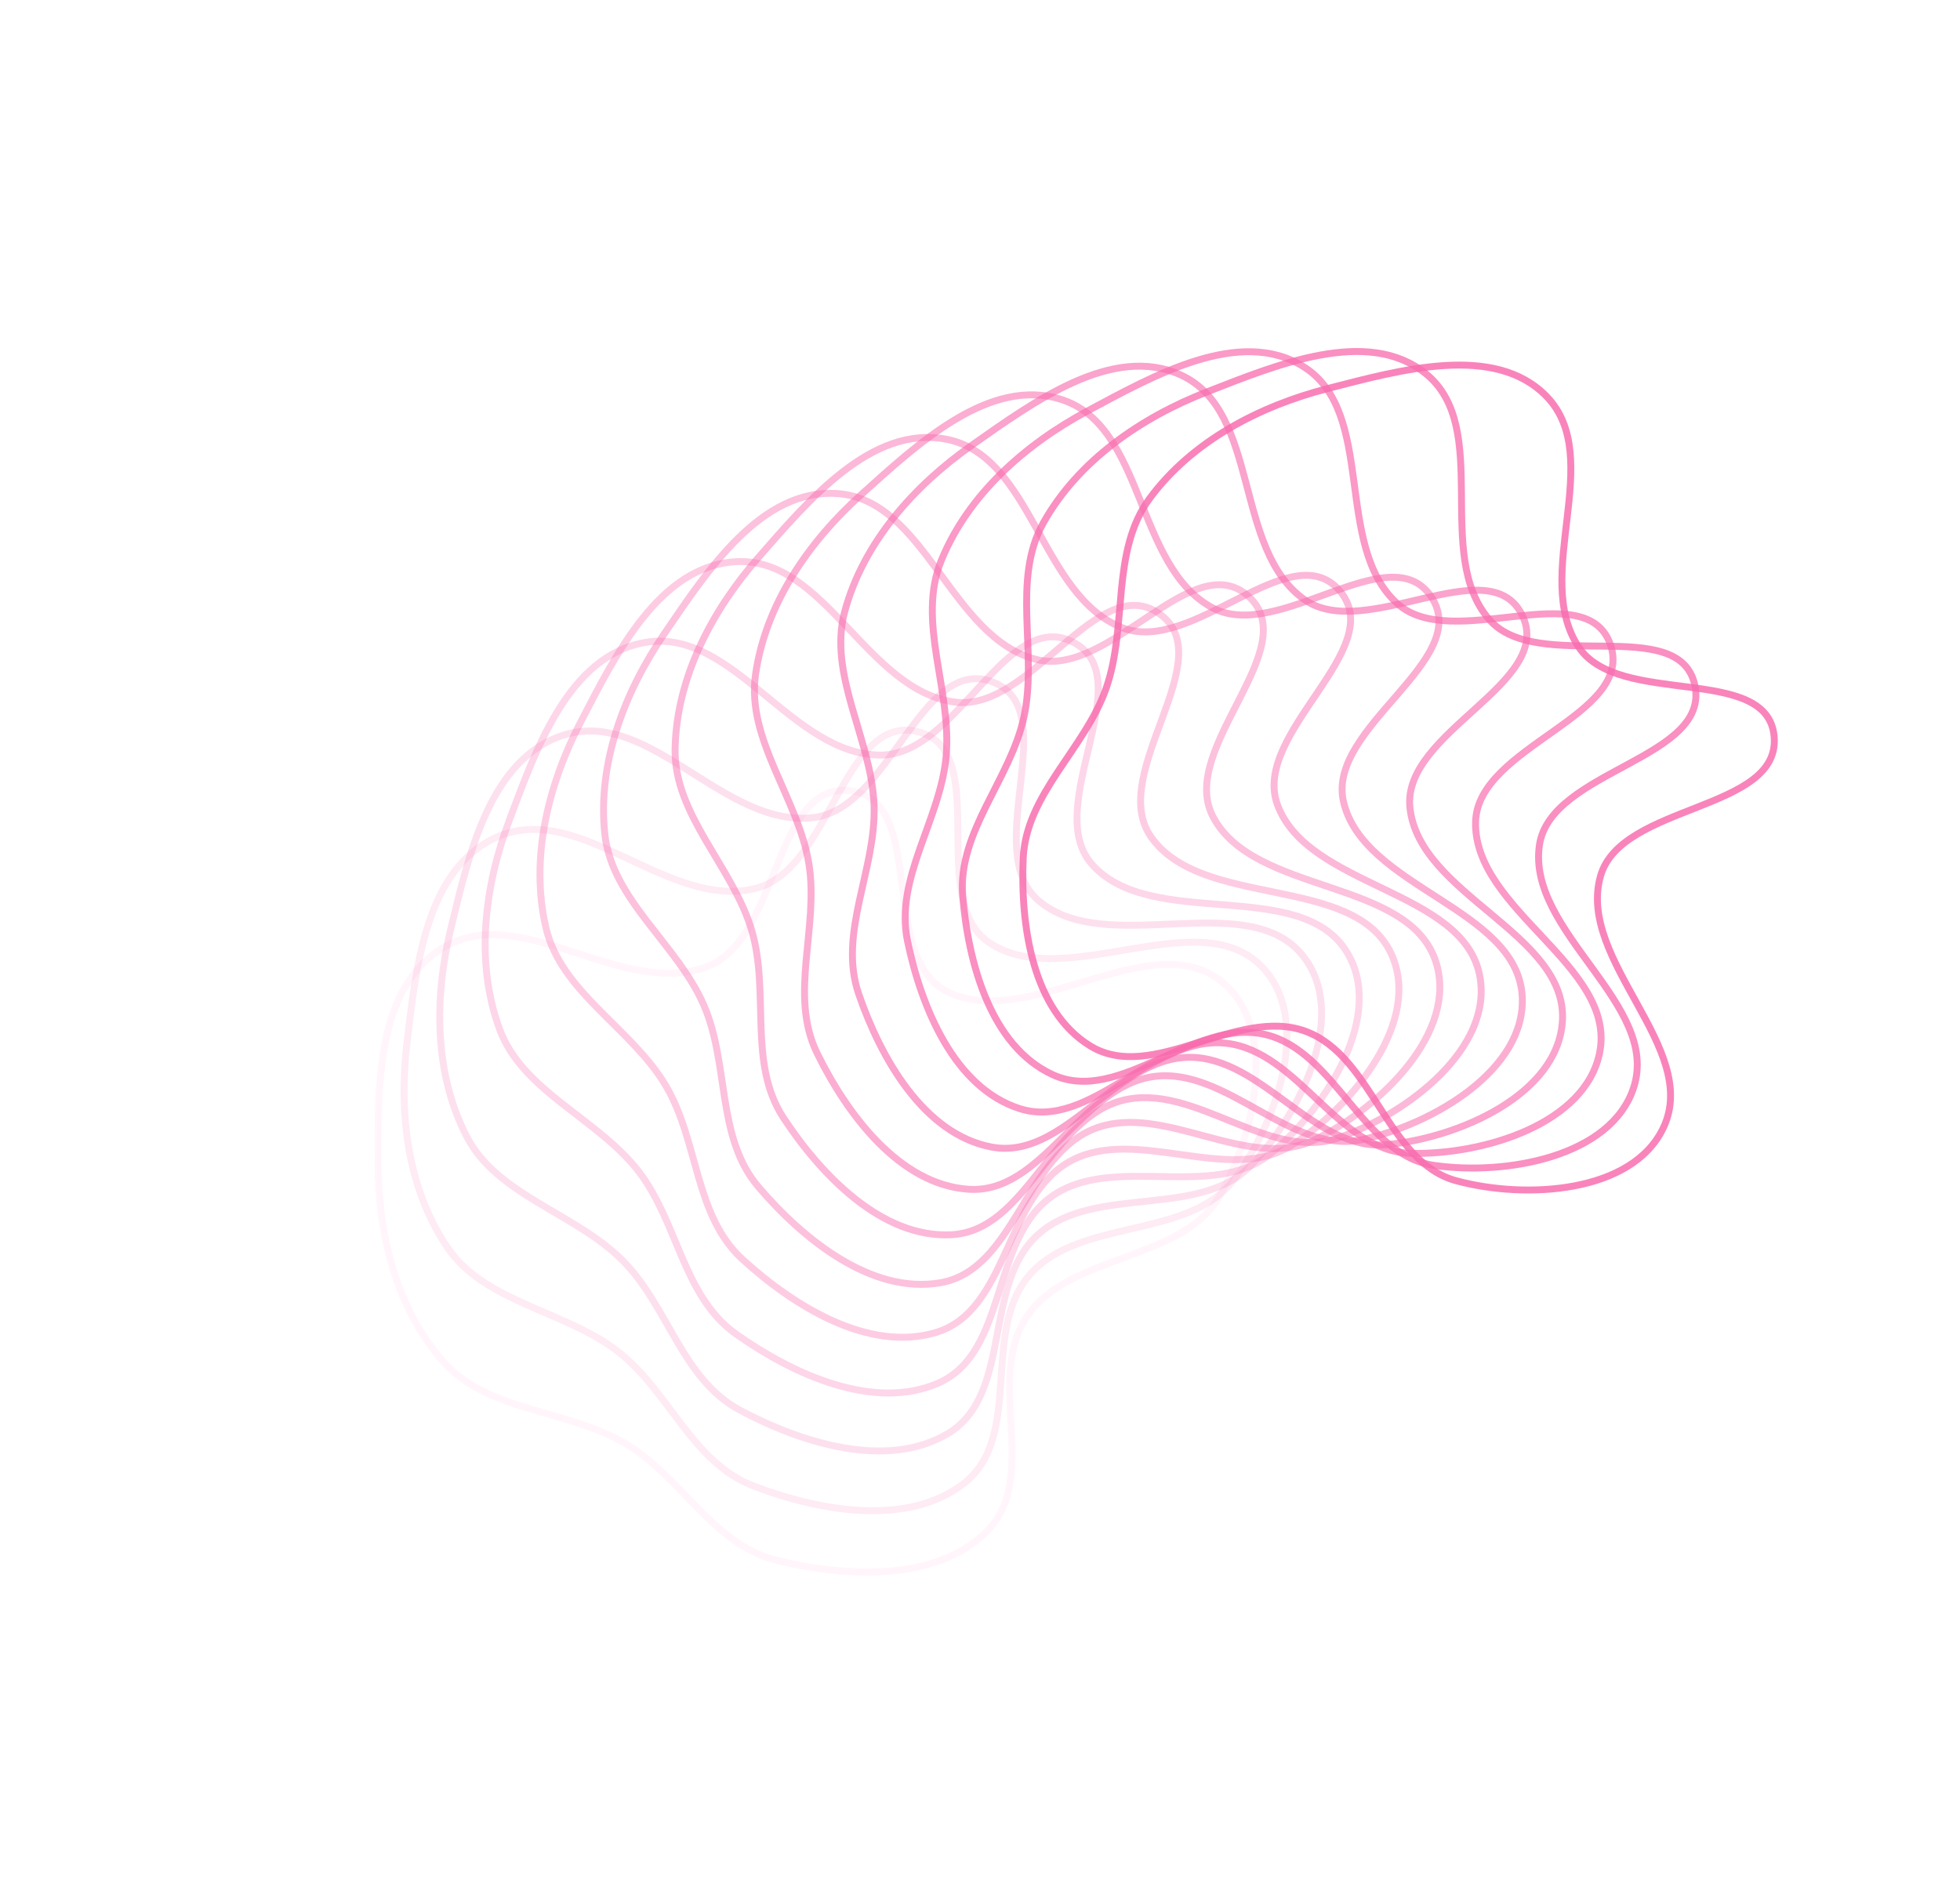 <svg width="566" height="548" viewBox="0 0 566 548" fill="none" xmlns="http://www.w3.org/2000/svg">
<path opacity="0.083" fill-rule="evenodd" clip-rule="evenodd" d="M284.758 442.514C269.985 456.96 244.054 455.498 224.392 450.675C205.793 446.113 196.917 426.623 180.754 417.005C164.04 407.058 140.77 407.742 128.077 393.357C114.472 377.938 109.211 356.635 109.203 335.916C109.194 314.227 108.443 285.369 128.031 273.671C150.658 260.159 179.719 288.629 204.298 279.126C225.163 271.059 223.398 226.078 245.25 228.348C267.951 230.707 253.471 276.141 273.337 286.299C296.443 298.113 331.596 267.571 352.156 283.009C369.104 295.735 362.983 326.514 352.143 345.473C341.377 364.303 309.175 362.026 296.741 379.932C284.101 398.136 300.748 426.879 284.758 442.514Z" stroke="url(#paint0_linear_102_396)" stroke-opacity="0.83" stroke-width="2"/>
<path opacity="0.167" fill-rule="evenodd" clip-rule="evenodd" d="M278.214 428.539C261.892 441.041 236.451 436.388 217.604 429.177C199.776 422.356 193.338 401.931 178.521 390.396C163.2 378.467 140.13 376.271 129.311 360.437C117.714 343.465 115.064 321.688 117.534 301.139C120.119 279.628 122.827 250.916 143.576 241.734C167.544 231.128 192.848 262.952 218.265 256.563C239.842 251.139 243.476 206.311 264.793 211.262C286.936 216.405 267.199 259.676 285.61 272.203C307.023 286.773 345.401 260.825 363.866 278.674C379.086 293.388 369.359 323.157 356.384 340.621C343.497 357.966 311.959 351.73 297.535 367.953C282.871 384.445 295.879 415.008 278.214 428.539Z" stroke="url(#paint1_linear_102_396)" stroke-opacity="0.83" stroke-width="2"/>
<path opacity="0.25" fill-rule="evenodd" clip-rule="evenodd" d="M273.606 414.106C255.989 424.503 231.426 416.758 213.682 407.286C196.897 398.326 192.993 377.269 179.748 364.002C166.051 350.282 143.536 345.267 134.754 328.226C125.341 309.961 125.339 288.029 130.245 267.945C135.381 246.921 141.503 218.767 163.093 212.209C188.034 204.633 209.198 239.32 235.063 236.106C257.019 233.378 265.991 189.349 286.445 196.882C307.692 204.707 283.008 245.212 299.682 259.905C319.077 276.995 360.088 255.969 376.177 275.95C389.439 292.42 376.26 320.76 361.351 336.491C346.543 352.115 316.15 342.049 299.959 356.371C283.499 370.931 292.674 402.853 273.606 414.106Z" stroke="url(#paint2_linear_102_396)" stroke-opacity="0.83" stroke-width="2"/>
<path opacity="0.333" fill-rule="evenodd" clip-rule="evenodd" d="M270.965 399.457C252.32 407.619 229.008 396.928 212.636 385.356C197.15 374.41 195.836 353.034 184.364 338.247C172.499 322.955 150.879 315.222 144.267 297.236C137.18 277.957 139.825 256.191 147.092 236.859C154.699 216.622 164.141 189.43 186.244 185.563C211.777 181.097 228.483 218.111 254.402 218.087C276.405 218.066 290.575 175.468 309.856 185.447C329.885 195.813 300.63 232.991 315.316 249.613C332.398 268.947 375.419 253.099 388.889 274.897C399.992 292.865 383.563 319.378 366.947 333.166C350.444 346.86 321.658 333.151 303.947 345.384C285.942 357.819 291.146 390.623 270.965 399.457Z" stroke="url(#paint3_linear_102_396)" stroke-opacity="0.83" stroke-width="2"/>
<path opacity="0.417" fill-rule="evenodd" clip-rule="evenodd" d="M270.292 384.835C250.899 390.667 229.189 377.218 214.435 363.74C200.479 350.991 201.777 329.614 192.248 313.541C182.394 296.919 161.995 286.612 157.652 267.955C152.997 247.958 158.249 226.675 167.767 208.371C177.731 189.21 190.349 163.37 212.634 162.222C238.376 160.895 250.372 199.668 275.956 202.798C297.674 205.455 316.829 164.898 334.648 177.149C353.157 189.875 319.772 223.217 332.25 241.503C346.762 262.771 391.145 252.276 401.794 275.552C410.573 294.738 391.139 319.054 373.067 330.717C355.118 342.301 328.37 325.191 309.406 335.177C290.126 345.329 291.281 378.522 270.292 384.835Z" stroke="url(#paint4_linear_102_396)" stroke-opacity="0.83" stroke-width="2"/>
<path opacity="0.5" fill-rule="evenodd" clip-rule="evenodd" d="M271.558 370.478C251.706 373.92 231.92 357.944 219.003 342.781C206.784 328.439 210.674 307.379 203.232 290.273C195.535 272.583 176.659 259.885 174.649 240.843C172.495 220.431 180.277 199.943 191.905 182.928C204.077 165.116 219.684 140.996 241.819 142.553C267.388 144.352 274.495 184.285 299.364 190.488C320.475 195.753 344.33 157.818 360.422 172.133C377.137 187.004 340.117 216.056 350.201 235.716C361.929 258.581 407.014 253.535 414.684 277.925C421.006 298.03 398.859 319.812 379.599 329.202C360.469 338.527 336.158 318.308 316.222 325.925C295.955 333.668 293.044 366.752 271.558 370.478Z" stroke="url(#paint5_linear_102_396)" stroke-opacity="0.83" stroke-width="2"/>
<path opacity="0.583" fill-rule="evenodd" clip-rule="evenodd" d="M274.705 356.619C254.685 357.646 237.114 339.412 226.223 322.811C215.922 307.109 222.346 286.679 217.098 268.809C211.67 250.329 194.595 235.457 194.948 216.319C195.327 195.805 205.522 176.411 219.088 160.926C233.289 144.716 251.656 122.659 273.315 126.868C298.334 131.73 300.451 172.212 324.239 181.36C344.432 189.125 372.636 154.352 386.764 170.494C401.439 187.262 361.331 211.636 368.873 232.357C377.644 256.458 422.769 256.877 427.348 282.003C431.122 302.714 406.586 321.663 386.422 328.662C366.394 335.614 344.876 312.625 324.262 317.784C303.305 323.028 296.372 355.508 274.705 356.619Z" stroke="url(#paint6_linear_102_396)" stroke-opacity="0.83" stroke-width="2"/>
<path opacity="0.667" fill-rule="evenodd" clip-rule="evenodd" d="M279.647 343.482C259.752 342.103 244.649 321.912 235.941 304.141C227.705 287.331 236.568 267.835 233.589 249.48C230.508 230.499 215.48 213.702 218.188 194.761C221.091 174.458 233.55 156.441 248.856 142.705C264.878 128.326 285.735 108.646 306.603 115.415C330.71 123.233 327.809 163.643 350.171 175.565C369.154 185.686 401.292 154.57 413.253 172.274C425.677 190.664 383.066 210.039 387.958 231.497C393.648 256.453 438.157 262.273 439.58 287.744C440.753 308.74 414.188 324.599 393.413 329.127C372.779 333.625 354.365 308.244 333.373 310.893C312.031 313.586 301.18 344.974 279.647 343.482Z" stroke="url(#paint7_linear_102_396)" stroke-opacity="0.83" stroke-width="2"/>
<path opacity="0.75" fill-rule="evenodd" clip-rule="evenodd" d="M286.274 331.274C266.789 327.534 254.368 305.716 247.965 287.058C241.909 269.41 253.079 251.138 252.408 232.585C251.714 213.399 238.947 194.954 243.967 176.497C249.349 156.714 263.888 140.337 280.71 128.544C298.319 116.199 321.361 99.174 341.14 108.373C363.989 118.999 356.119 158.717 376.736 173.204C394.238 185.501 429.841 158.484 439.466 177.463C449.464 197.177 404.967 211.305 407.144 233.162C409.676 258.584 452.928 269.661 451.18 295.083C449.74 316.04 421.532 328.595 400.446 330.608C379.504 332.606 364.454 305.248 343.387 305.37C321.969 305.495 307.363 335.321 286.274 331.274Z" stroke="url(#paint8_linear_102_396)" stroke-opacity="0.83" stroke-width="2"/>
<path opacity="0.833" fill-rule="evenodd" clip-rule="evenodd" d="M294.45 320.189C275.653 314.168 266.083 291.073 262.071 271.825C258.275 253.619 271.586 236.842 273.226 218.38C274.922 199.287 264.592 179.494 271.847 161.803C279.623 142.841 296.029 128.342 314.122 118.657C333.062 108.518 357.953 94.389 376.364 105.854C397.631 119.099 384.92 157.517 403.502 174.322C419.276 188.587 457.825 166.05 464.983 185.998C472.418 206.72 426.678 215.429 426.116 237.345C425.462 262.834 466.843 278.951 461.959 303.933C457.933 324.526 428.489 333.613 407.396 333.1C386.445 332.591 374.965 303.695 354.124 301.312C332.937 298.89 314.795 326.706 294.45 320.189Z" stroke="url(#paint9_linear_102_396)" stroke-opacity="0.83" stroke-width="2"/>
<path opacity="0.917" fill-rule="evenodd" clip-rule="evenodd" d="M304.018 310.401C286.173 302.209 279.58 278.206 278.004 258.672C276.515 240.195 291.767 225.163 295.687 207.077C299.739 188.374 291.982 167.55 301.359 150.895C311.41 133.042 329.442 120.633 348.544 113.19C368.54 105.399 394.92 94.362 411.705 107.899C431.095 123.536 413.743 160.067 430.034 178.911C443.863 194.907 484.799 177.166 489.398 197.767C494.175 219.167 447.846 222.363 444.564 243.996C440.747 269.157 479.676 290.024 471.738 314.18C465.194 334.092 434.938 339.596 414.136 336.586C393.476 333.596 385.714 303.622 365.395 298.791C344.738 293.878 323.332 319.267 304.018 310.401Z" stroke="url(#paint10_linear_102_396)" stroke-opacity="0.83" stroke-width="2"/>
<path fill-rule="evenodd" clip-rule="evenodd" d="M314.802 302.062C298.156 291.84 294.616 267.309 295.487 247.796C296.312 229.338 313.28 216.274 319.41 198.844C325.749 180.82 320.662 159.296 332.016 143.929C344.186 127.458 363.579 117.319 383.415 112.22C404.178 106.882 431.664 99.091 446.595 114.475C463.843 132.247 442.121 166.333 455.902 186.91C467.601 204.377 510.33 191.678 512.319 212.607C514.386 234.347 468.128 232.014 462.188 253.029C455.279 277.471 491.217 302.734 480.353 325.693C471.398 344.618 440.764 346.476 420.547 341.03C400.468 335.622 396.514 305.044 377.002 297.854C357.165 290.544 332.817 313.125 314.802 302.062Z" stroke="url(#paint11_linear_102_396)" stroke-opacity="0.83" stroke-width="2"/>
<defs>
<linearGradient id="paint0_linear_102_396" x1="447.052" y1="428.149" x2="136.343" y2="177.522" gradientUnits="userSpaceOnUse">
<stop stop-color="#F86CAE"/>
<stop offset="1" stop-color="#F86CAE"/>
</linearGradient>
<linearGradient id="paint1_linear_102_396" x1="440.257" y1="434.335" x2="162.075" y2="148.581" gradientUnits="userSpaceOnUse">
<stop stop-color="#F86CAE"/>
<stop offset="1" stop-color="#F86CAE"/>
</linearGradient>
<linearGradient id="paint2_linear_102_396" x1="432.916" y1="439.785" x2="191.196" y2="123.092" gradientUnits="userSpaceOnUse">
<stop stop-color="#F86CAE"/>
<stop offset="1" stop-color="#F86CAE"/>
</linearGradient>
<linearGradient id="paint3_linear_102_396" x1="425.123" y1="444.436" x2="223.264" y2="101.428" gradientUnits="userSpaceOnUse">
<stop stop-color="#F86CAE"/>
<stop offset="1" stop-color="#F86CAE"/>
</linearGradient>
<linearGradient id="paint4_linear_102_396" x1="416.981" y1="448.239" x2="257.798" y2="83.909" gradientUnits="userSpaceOnUse">
<stop stop-color="#F86CAE"/>
<stop offset="1" stop-color="#F86CAE"/>
</linearGradient>
<linearGradient id="paint5_linear_102_396" x1="408.597" y1="451.158" x2="294.285" y2="70.792" gradientUnits="userSpaceOnUse">
<stop stop-color="#F86CAE"/>
<stop offset="1" stop-color="#F86CAE"/>
</linearGradient>
<linearGradient id="paint6_linear_102_396" x1="400.083" y1="453.171" x2="332.182" y2="62.274" gradientUnits="userSpaceOnUse">
<stop stop-color="#F86CAE"/>
<stop offset="1" stop-color="#F86CAE"/>
</linearGradient>
<linearGradient id="paint7_linear_102_396" x1="391.551" y1="454.269" x2="370.931" y2="58.481" gradientUnits="userSpaceOnUse">
<stop stop-color="#F86CAE"/>
<stop offset="1" stop-color="#F86CAE"/>
</linearGradient>
<linearGradient id="paint8_linear_102_396" x1="383.114" y1="454.456" x2="409.96" y2="59.477" gradientUnits="userSpaceOnUse">
<stop stop-color="#F86CAE"/>
<stop offset="1" stop-color="#F86CAE"/>
</linearGradient>
<linearGradient id="paint9_linear_102_396" x1="374.885" y1="453.753" x2="448.698" y2="65.251" gradientUnits="userSpaceOnUse">
<stop stop-color="#F86CAE"/>
<stop offset="1" stop-color="#F86CAE"/>
</linearGradient>
<linearGradient id="paint10_linear_102_396" x1="366.97" y1="452.192" x2="486.578" y2="75.729" gradientUnits="userSpaceOnUse">
<stop stop-color="#F86CAE"/>
<stop offset="1" stop-color="#F86CAE"/>
</linearGradient>
<linearGradient id="paint11_linear_102_396" x1="359.474" y1="449.818" x2="523.048" y2="90.768" gradientUnits="userSpaceOnUse">
<stop stop-color="#F86CAE"/>
<stop offset="1" stop-color="#F86CAE"/>
</linearGradient>
</defs>
</svg>
